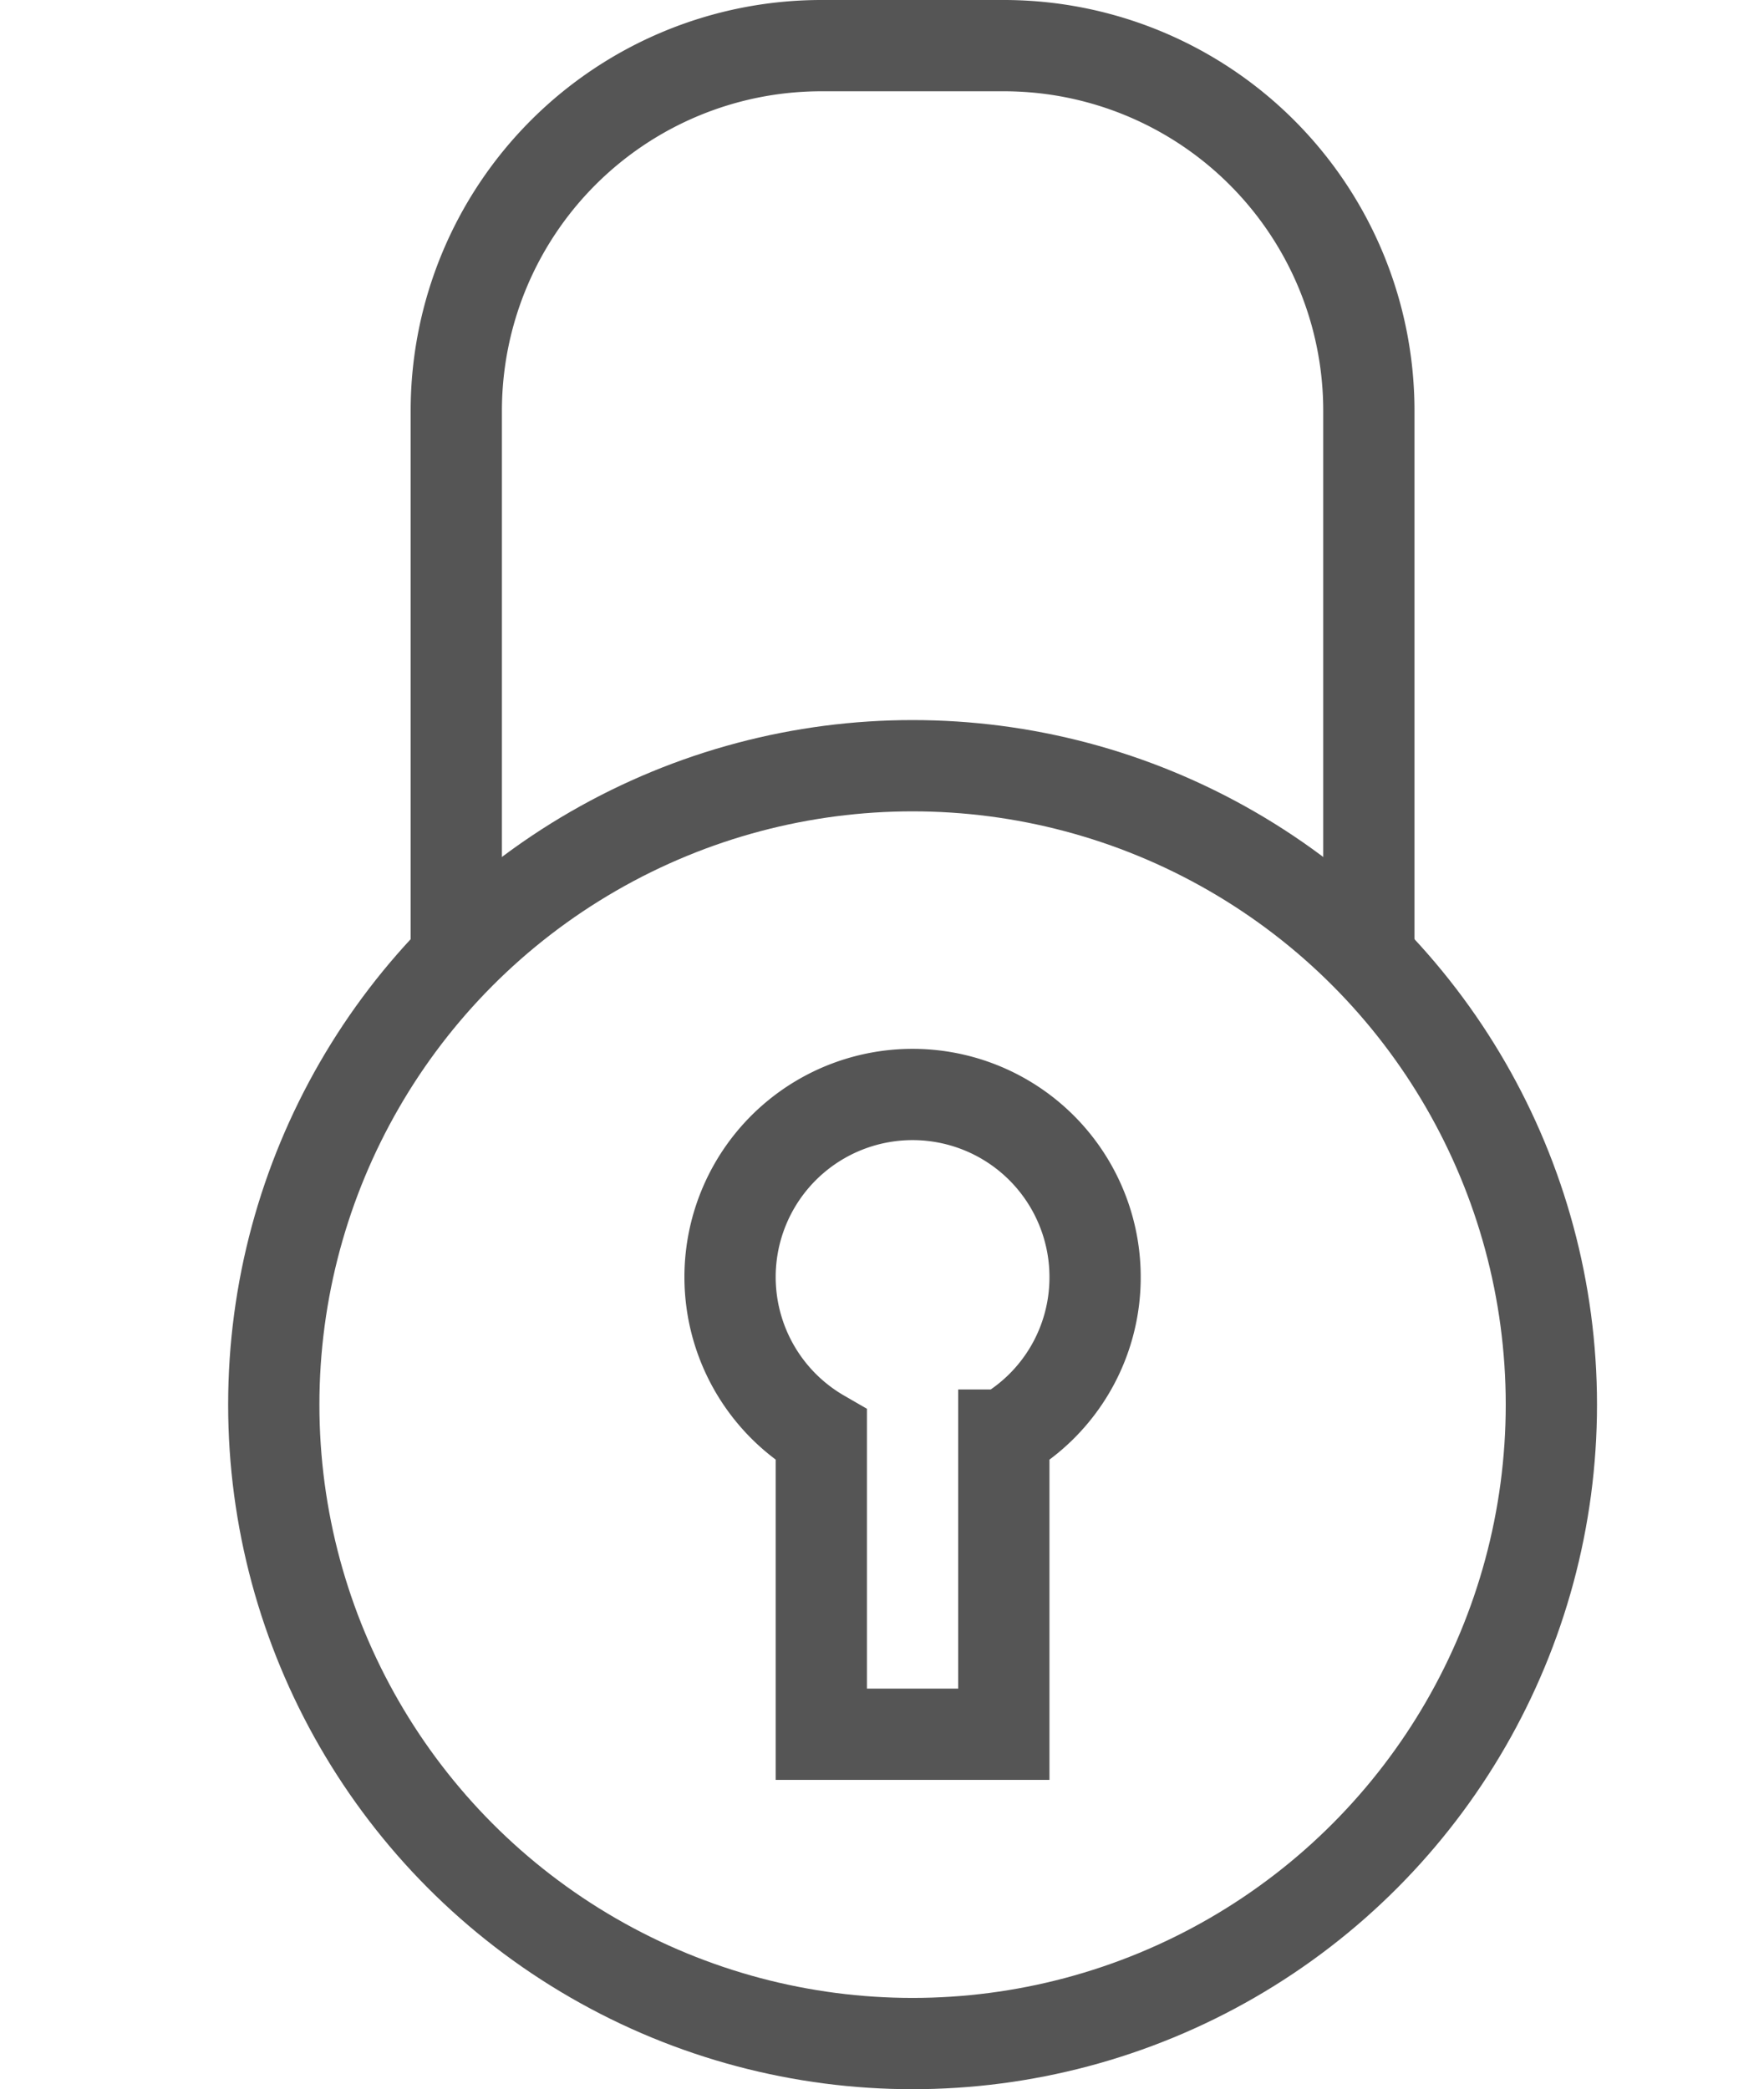 <svg xmlns="http://www.w3.org/2000/svg" width="19.33" height="22.889" viewBox="0 0 19.33 22.889">
  <g id="Group_13194" data-name="Group 13194" transform="translate(-29 -367.5)">
    <g id="Group_207" data-name="Group 207" transform="translate(-696.662 -1228.848)">
      <path id="Path_2493" data-name="Path 2493" d="M742.662,1621.848a2,2,0,1,0-3,1.723v3.277h2v-3.277A1.992,1.992,0,0,0,742.662,1621.848Z" transform="translate(-5 -11.5)" fill="none" stroke="#555" stroke-miterlimit="10" stroke-width="1"/>
      <circle id="Ellipse_93" data-name="Ellipse 93" cx="7" cy="7" r="7" transform="translate(728.662 1604.737)" fill="none" stroke="#555" stroke-miterlimit="10" stroke-width="1"/>
      <path id="Path_2494" data-name="Path 2494" d="M742.662,1606.848v-6a4,4,0,0,0-4-4h-2a4,4,0,0,0-4,4v6" transform="translate(-2)" fill="none" stroke="#555" stroke-miterlimit="10" stroke-width="1"/>
    </g>
    <rect id="Rectangle_1977" data-name="Rectangle 1977" width="19.33" height="22" transform="translate(29 368)" fill="none"/>
  </g>
</svg>

